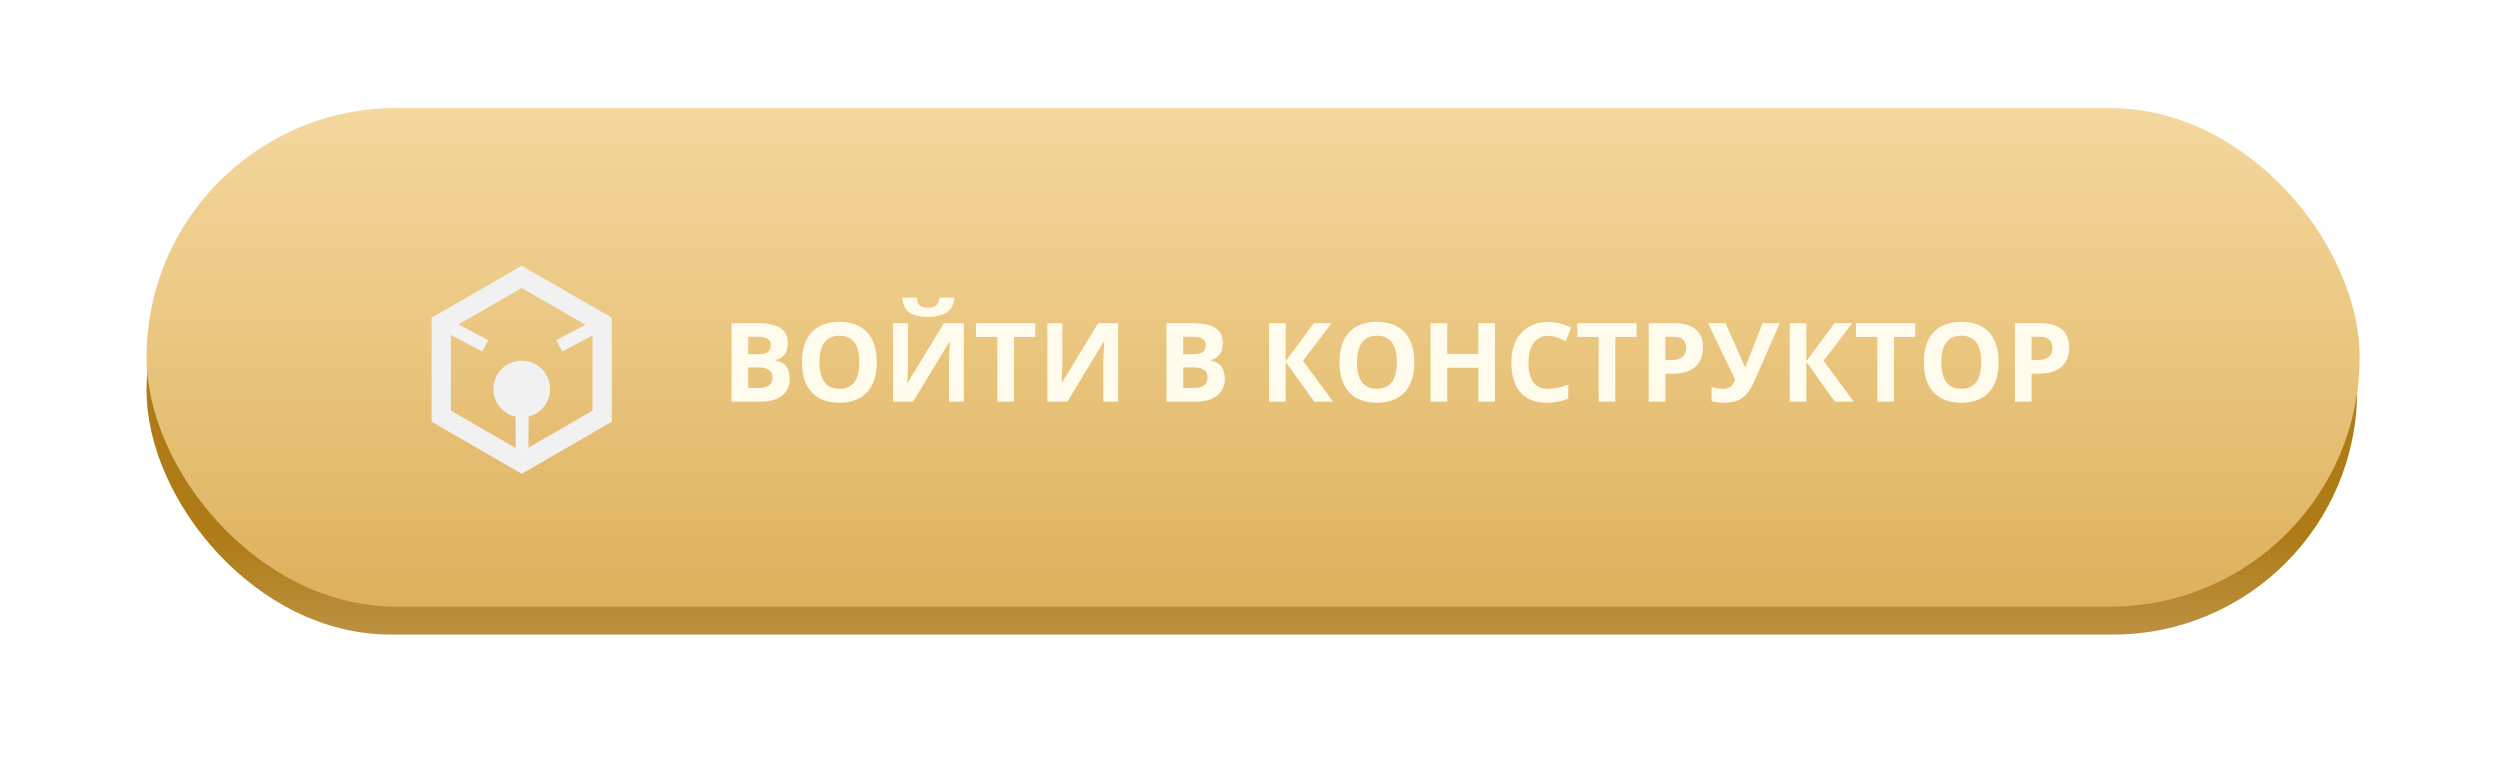 <svg width="389" height="121" viewBox="0 0 389 121" fill="none" xmlns="http://www.w3.org/2000/svg">
<g filter="url(#filter0_d_3404_37)">
<rect x="22.805" y="22.057" width="343.963" height="75.951" rx="37.976" fill="url(#paint0_linear_3404_37)"/>
</g>
<rect x="22.805" y="16.816" width="344.354" height="77.575" rx="38.787" fill="url(#paint1_linear_3404_37)"/>
<mask id="mask0_3404_37" style="mask-type:alpha" maskUnits="userSpaceOnUse" x="22" y="16" width="346" height="82">
<rect x="22.805" y="16.816" width="344.354" height="81.03" rx="40.515" fill="url(#paint2_linear_3404_37)"/>
</mask>
<g mask="url(#mask0_3404_37)">
<g style="mix-blend-mode:color-burn" opacity="0.5">
<rect x="1.988" y="6.895" width="366.038" height="232.342"/>
</g>
</g>
<path d="M113.83 50.275H117.634C119.367 50.275 120.624 50.523 121.404 51.019C122.19 51.51 122.583 52.293 122.583 53.369C122.583 54.099 122.41 54.698 122.065 55.166C121.725 55.634 121.27 55.916 120.702 56.01V56.094C121.477 56.267 122.034 56.59 122.374 57.064C122.72 57.538 122.892 58.167 122.892 58.953C122.892 60.068 122.488 60.938 121.68 61.562C120.878 62.186 119.785 62.498 118.403 62.498H113.83V50.275ZM116.421 55.116H117.926C118.629 55.116 119.136 55.007 119.448 54.79C119.766 54.572 119.924 54.213 119.924 53.711C119.924 53.243 119.752 52.909 119.406 52.708C119.066 52.502 118.525 52.399 117.784 52.399H116.421V55.116ZM116.421 57.172V60.358H118.11C118.824 60.358 119.35 60.221 119.69 59.948C120.03 59.675 120.2 59.257 120.2 58.694C120.2 57.68 119.476 57.172 118.027 57.172H116.421ZM136.428 56.37C136.428 58.393 135.926 59.948 134.923 61.035C133.92 62.122 132.482 62.665 130.609 62.665C128.736 62.665 127.298 62.122 126.295 61.035C125.292 59.948 124.79 58.388 124.79 56.353C124.79 54.319 125.292 52.767 126.295 51.697C127.304 50.621 128.747 50.083 130.626 50.083C132.504 50.083 133.939 50.624 134.931 51.705C135.929 52.786 136.428 54.341 136.428 56.37ZM127.507 56.37C127.507 57.735 127.766 58.764 128.285 59.455C128.803 60.146 129.578 60.492 130.609 60.492C132.677 60.492 133.711 59.118 133.711 56.37C133.711 53.617 132.682 52.24 130.626 52.24C129.595 52.24 128.817 52.588 128.293 53.285C127.769 53.976 127.507 55.004 127.507 56.37ZM138.961 50.275H141.293V56.178L141.26 57.758L141.176 59.555H141.227L146.87 50.275H149.971V62.498H147.664V56.629C147.664 55.843 147.714 54.678 147.814 53.135H147.748L142.079 62.498H138.961V50.275ZM148.517 46.304C148.411 47.346 148.018 48.107 147.338 48.587C146.658 49.06 145.677 49.297 144.395 49.297C143.074 49.297 142.096 49.069 141.461 48.611C140.831 48.154 140.477 47.385 140.399 46.304H142.681C142.72 46.878 142.862 47.282 143.108 47.516C143.358 47.745 143.804 47.859 144.445 47.859C145.008 47.859 145.426 47.734 145.699 47.483C145.978 47.227 146.148 46.834 146.209 46.304H148.517ZM157.772 62.498H155.18V52.432H151.861V50.275H161.091V52.432H157.772V62.498ZM162.972 50.275H165.304V56.178L165.271 57.758L165.187 59.555H165.237L170.881 50.275H173.982V62.498H171.675V56.629C171.675 55.843 171.725 54.678 171.825 53.135H171.758L166.09 62.498H162.972V50.275ZM181.515 50.275H185.319C187.052 50.275 188.309 50.523 189.089 51.019C189.875 51.51 190.268 52.293 190.268 53.369C190.268 54.099 190.095 54.698 189.75 55.166C189.41 55.634 188.956 55.916 188.387 56.01V56.094C189.162 56.267 189.719 56.59 190.059 57.064C190.405 57.538 190.578 58.167 190.578 58.953C190.578 60.068 190.173 60.938 189.365 61.562C188.563 62.186 187.47 62.498 186.088 62.498H181.515V50.275ZM184.107 55.116H185.612C186.314 55.116 186.821 55.007 187.133 54.79C187.451 54.572 187.61 54.213 187.61 53.711C187.61 53.243 187.437 52.909 187.091 52.708C186.751 52.502 186.211 52.399 185.469 52.399H184.107V55.116ZM184.107 57.172V60.358H185.795C186.509 60.358 187.036 60.221 187.376 59.948C187.716 59.675 187.886 59.257 187.886 58.694C187.886 57.68 187.161 57.172 185.712 57.172H184.107ZM207.432 62.498H204.489L200.058 56.303V62.498H197.466V50.275H200.058V56.194L204.439 50.275H207.198L202.742 56.144L207.432 62.498ZM220.064 56.37C220.064 58.393 219.563 59.948 218.56 61.035C217.556 62.122 216.118 62.665 214.246 62.665C212.373 62.665 210.935 62.122 209.932 61.035C208.928 59.948 208.427 58.388 208.427 56.353C208.427 54.319 208.928 52.767 209.932 51.697C210.941 50.621 212.384 50.083 214.262 50.083C216.141 50.083 217.576 50.624 218.568 51.705C219.566 52.786 220.064 54.341 220.064 56.37ZM211.144 56.37C211.144 57.735 211.403 58.764 211.921 59.455C212.44 60.146 213.215 60.492 214.246 60.492C216.313 60.492 217.347 59.118 217.347 56.37C217.347 53.617 216.319 52.24 214.262 52.24C213.231 52.24 212.454 52.588 211.93 53.285C211.406 53.976 211.144 55.004 211.144 56.37ZM232.613 62.498H230.03V57.223H225.189V62.498H222.598V50.275H225.189V55.066H230.03V50.275H232.613V62.498ZM240.898 52.257C239.923 52.257 239.168 52.624 238.633 53.36C238.098 54.09 237.83 55.11 237.83 56.42C237.83 59.146 238.853 60.508 240.898 60.508C241.757 60.508 242.796 60.294 244.017 59.864V62.038C243.014 62.456 241.893 62.665 240.656 62.665C238.878 62.665 237.518 62.127 236.576 61.052C235.634 59.97 235.163 58.421 235.163 56.403C235.163 55.133 235.395 54.021 235.857 53.068C236.32 52.109 236.983 51.376 237.847 50.869C238.716 50.356 239.734 50.1 240.898 50.1C242.086 50.1 243.278 50.387 244.477 50.961L243.641 53.068C243.184 52.85 242.724 52.661 242.261 52.499C241.799 52.337 241.344 52.257 240.898 52.257ZM251.34 62.498H248.749V52.432H245.43V50.275H254.659V52.432H251.34V62.498ZM259.132 56.027H259.985C260.782 56.027 261.378 55.871 261.774 55.559C262.17 55.241 262.368 54.782 262.368 54.179C262.368 53.572 262.201 53.123 261.866 52.834C261.537 52.544 261.019 52.399 260.311 52.399H259.132V56.027ZM264.984 54.088C264.984 55.403 264.572 56.409 263.747 57.106C262.928 57.802 261.76 58.151 260.244 58.151H259.132V62.498H256.541V50.275H260.445C261.927 50.275 263.053 50.596 263.822 51.237C264.597 51.872 264.984 52.822 264.984 54.088ZM276.931 50.275L273.153 58.92C272.679 60.007 272.233 60.787 271.815 61.261C271.402 61.734 270.912 62.088 270.343 62.322C269.775 62.551 269.084 62.665 268.27 62.665C267.573 62.665 266.924 62.582 266.322 62.414V60.191C266.813 60.391 267.423 60.492 268.153 60.492C268.616 60.492 268.989 60.386 269.273 60.174C269.558 59.956 269.794 59.583 269.984 59.054L265.754 50.275H268.496L271.506 57.089H271.589L271.74 56.671L274.264 50.275H276.931ZM288.444 62.498H285.501L281.07 56.303V62.498H278.478V50.275H281.07V56.194L285.451 50.275H288.209L283.753 56.144L288.444 62.498ZM294.697 62.498H292.105V52.432H288.786V50.275H298.016V52.432H294.697V62.498ZM310.991 56.37C310.991 58.393 310.49 59.948 309.487 61.035C308.483 62.122 307.045 62.665 305.173 62.665C303.3 62.665 301.862 62.122 300.859 61.035C299.855 59.948 299.354 58.388 299.354 56.353C299.354 54.319 299.855 52.767 300.859 51.697C301.867 50.621 303.311 50.083 305.189 50.083C307.068 50.083 308.503 50.624 309.495 51.705C310.493 52.786 310.991 54.341 310.991 56.37ZM302.071 56.37C302.071 57.735 302.33 58.764 302.848 59.455C303.367 60.146 304.141 60.492 305.173 60.492C307.24 60.492 308.274 59.118 308.274 56.37C308.274 53.617 307.246 52.24 305.189 52.24C304.158 52.24 303.381 52.588 302.857 53.285C302.333 53.976 302.071 55.004 302.071 56.37ZM316.116 56.027H316.969C317.766 56.027 318.362 55.871 318.758 55.559C319.154 55.241 319.352 54.782 319.352 54.179C319.352 53.572 319.185 53.123 318.85 52.834C318.521 52.544 318.003 52.399 317.295 52.399H316.116V56.027ZM321.969 54.088C321.969 55.403 321.556 56.409 320.731 57.106C319.912 57.802 318.744 58.151 317.228 58.151H316.116V62.498H313.525V50.275H317.429C318.911 50.275 320.037 50.596 320.806 51.237C321.581 51.872 321.969 52.822 321.969 54.088Z" fill="#FFFCEE"/>
<path d="M68.22 49.975L75.496 53.806" stroke="#F3F3F3" stroke-width="2"/>
<path d="M94.293 49.975L87.017 53.806" stroke="#F3F3F3" stroke-width="2"/>
<path d="M81.244 63.844L81.23 71.315" stroke="#F3F3F3" stroke-width="2"/>
<path d="M68.659 50.304L81.178 43.076L93.697 50.304V64.759L81.178 71.987L68.659 64.759V50.304Z" stroke="#F1F1F1" stroke-width="3"/>
<g filter="url(#filter1_d_3404_37)">
<circle cx="81.178" cy="57.532" r="4.415" fill="#F1F1F1"/>
</g>
<defs>
<filter id="filter0_d_3404_37" x="0.87" y="0.853" width="387.833" height="119.821" filterUnits="userSpaceOnUse" color-interpolation-filters="sRGB">
<feFlood flood-opacity="0" result="BackgroundImageFix"/>
<feColorMatrix in="SourceAlpha" type="matrix" values="0 0 0 0 0 0 0 0 0 0 0 0 0 0 0 0 0 0 127 0" result="hardAlpha"/>
<feMorphology radius="3.656" operator="dilate" in="SourceAlpha" result="effect1_dropShadow_3404_37"/>
<feOffset dy="0.731"/>
<feGaussianBlur stdDeviation="9.14"/>
<feColorMatrix type="matrix" values="0 0 0 0 1 0 0 0 0 0.953 0 0 0 0 0.863 0 0 0 0.24 0"/>
<feBlend mode="normal" in2="BackgroundImageFix" result="effect1_dropShadow_3404_37"/>
<feBlend mode="normal" in="SourceGraphic" in2="effect1_dropShadow_3404_37" result="shape"/>
</filter>
<filter id="filter1_d_3404_37" x="73.763" y="53.117" width="14.83" height="14.83" filterUnits="userSpaceOnUse" color-interpolation-filters="sRGB">
<feFlood flood-opacity="0" result="BackgroundImageFix"/>
<feColorMatrix in="SourceAlpha" type="matrix" values="0 0 0 0 0 0 0 0 0 0 0 0 0 0 0 0 0 0 127 0" result="hardAlpha"/>
<feOffset dy="3"/>
<feGaussianBlur stdDeviation="1.5"/>
<feComposite in2="hardAlpha" operator="out"/>
<feColorMatrix type="matrix" values="0 0 0 0 0.167 0 0 0 0 0.102 0 0 0 0 0.005 0 0 0 0.16 0"/>
<feBlend mode="normal" in2="BackgroundImageFix" result="effect1_dropShadow_3404_37"/>
<feBlend mode="normal" in="SourceGraphic" in2="effect1_dropShadow_3404_37" result="shape"/>
</filter>
<linearGradient id="paint0_linear_3404_37" x1="194.786" y1="22.057" x2="194.786" y2="98.008" gradientUnits="userSpaceOnUse">
<stop offset="0.797" stop-color="#AF7B16"/>
<stop offset="1" stop-color="#BB9141"/>
</linearGradient>
<linearGradient id="paint1_linear_3404_37" x1="194.981" y1="16.816" x2="194.981" y2="94.391" gradientUnits="userSpaceOnUse">
<stop stop-color="#F5D89F"/>
<stop offset="1" stop-color="#DDB15C"/>
</linearGradient>
<linearGradient id="paint2_linear_3404_37" x1="194.981" y1="16.816" x2="194.981" y2="97.847" gradientUnits="userSpaceOnUse">
<stop stop-color="#F5D89F"/>
<stop offset="1" stop-color="#DDB15C"/>
</linearGradient>
</defs>
</svg>
